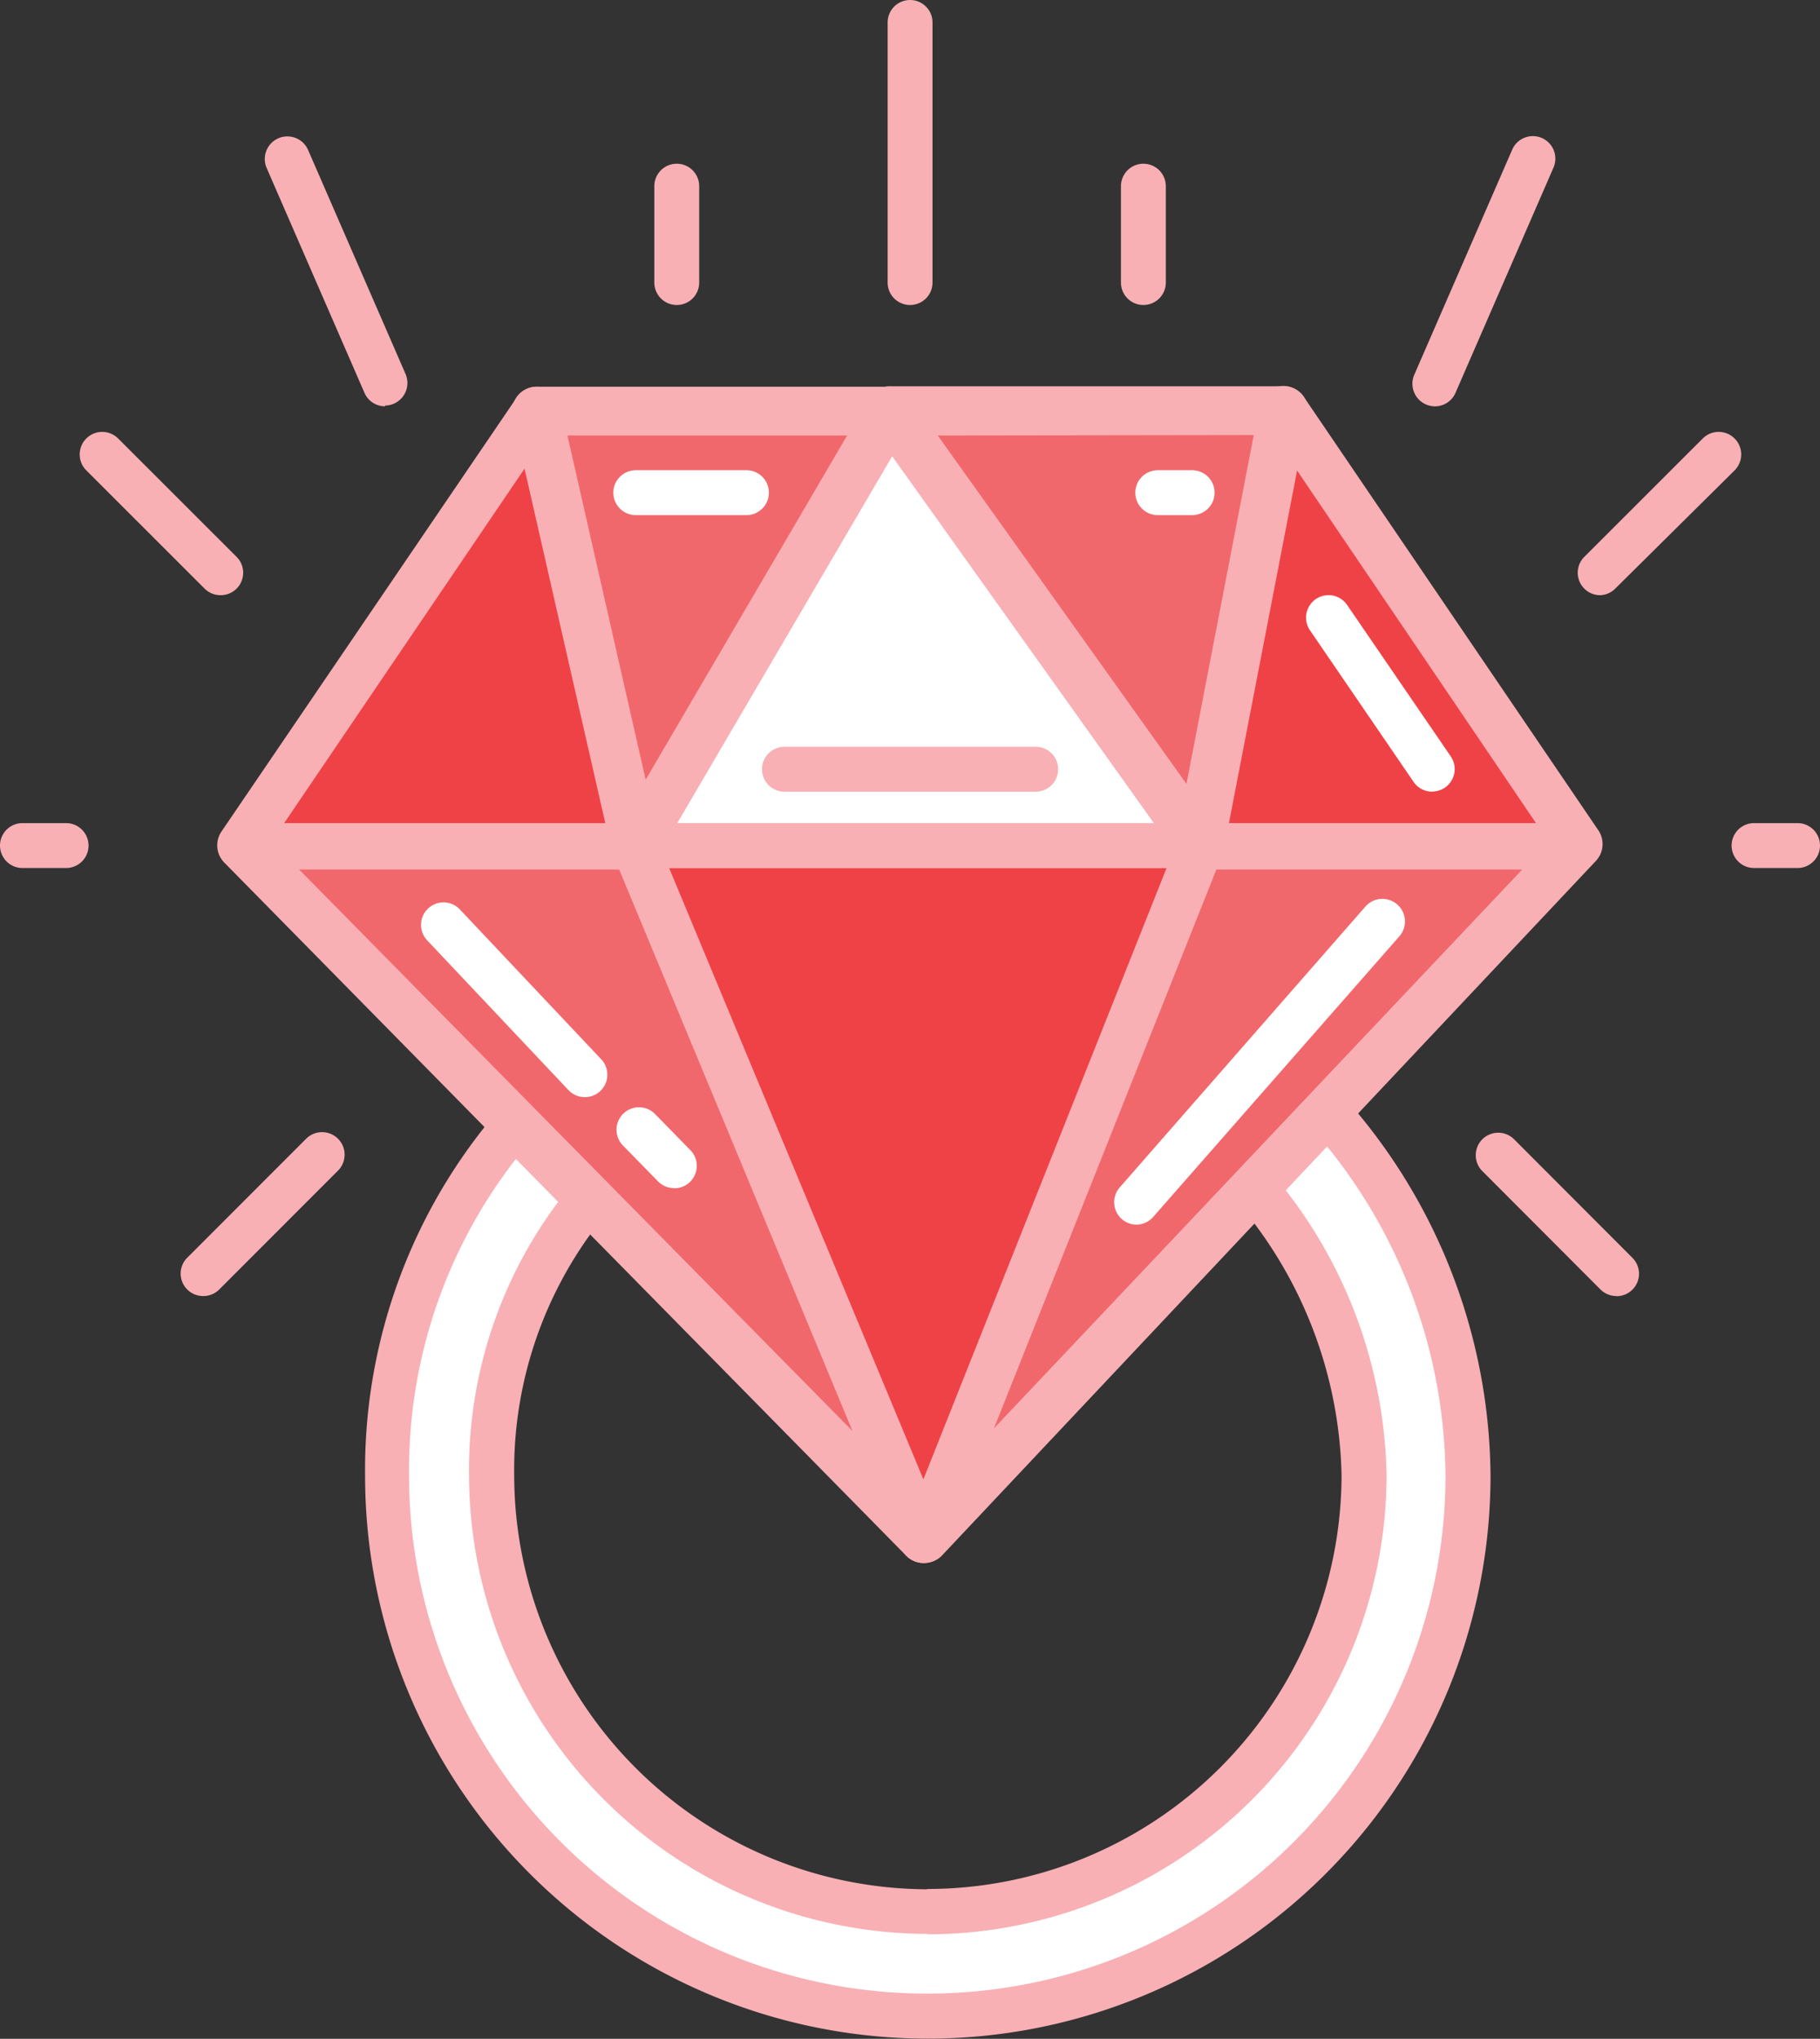 <svg xmlns="http://www.w3.org/2000/svg" viewBox="0 0 121.69 136.231"><rect x="0" y="0" width="121.69" height="136.231" fill="#333333" stroke="none"/><title>Depositphotos_96811942_05</title><g data-name="Layer 2"><g data-name="Layer 1"><path fill="#fff" d="M58.72 28.78L42.49 56.45h36.07L60.47 28.78l-.96-1.35-.79 1.35z"/><path d="M87 72.47l-50.23.26a35.2 35.2 0 0 0-10.86 25.85 36.12 36.12 0 0 0 72.24 0A37.08 37.08 0 0 0 87 72.47zm-25 55.27a29.17 29.17 0 0 1-29.14-29.16 28.32 28.32 0 0 1 8.91-21L82 77.35a30.7 30.7 0 0 1 9.2 21.23A29.17 29.17 0 0 1 62 127.74z" fill="#fff"/><path d="M62 136.22a37.62 37.62 0 0 1-37.59-37.64 36.82 36.82 0 0 1 11.32-26.93 1.5 1.5 0 0 1 1-.42L87 71a1.78 1.78 0 0 1 1.06.43 38.33 38.33 0 0 1 11.6 27.17A37.62 37.62 0 0 1 62 136.22zm-24.65-62a33.82 33.82 0 0 0-10 24.33A34.62 34.62 0 0 0 62 133.21 34.62 34.62 0 0 0 96.65 98.6 35.33 35.33 0 0 0 86.39 74zm24.65 55a30.72 30.72 0 0 1-30.64-30.64 29.89 29.89 0 0 1 9.38-22.1 1.5 1.5 0 0 1 1-.41L82 75.85a1.5 1.5 0 0 1 1.06.43 32 32 0 0 1 9.65 22.27A30.72 30.72 0 0 1 62 129.25zm0-3a27.7 27.7 0 0 0 27.7-27.64 29 29 0 0 0-8.32-19.72l-39 .22a26.89 26.89 0 0 0-8 19.48A27.71 27.71 0 0 0 62 126.24z" fill="#f8b0b5"/><path fill="#f1686c" d="M42.49 56.45H16.16l19.72-29.02-19.74 29.05 45.62 46.31L42.5 56.48l-.01-.03z"/><path d="M61.76 104.44a1.64 1.64 0 0 1-1.17-.49L15 57.64a1.64 1.64 0 0 1-.19-2.08l19.74-29a1.64 1.64 0 1 1 2.72 1.85l-18 26.46h23.22A1.64 1.64 0 0 1 44 55.91l19.24 46.26a1.64 1.64 0 0 1-1.52 2.27zM20 58.1l37 37.52L41.4 58.1z" fill="#f8b0b5"/><path fill="#f1686c" d="M85.82 27.43l19.72 29.02H80.21l-.01.03-18.44 46.31 43.8-46.31-19.74-29.05z"/><path d="M61.76 104.44a1.64 1.64 0 0 1-1.52-2.25l18.44-46.3a1.68 1.68 0 0 1 1.54-1.07h22.23l-18-26.46a1.64 1.64 0 0 1 2.72-1.85l19.72 29a1.64 1.64 0 0 1-.17 2L63 103.92a1.64 1.64 0 0 1-1.24.52zM81.33 58.1L66.46 95.44l35.32-37.34z" fill="#f8b0b5"/><path fill="#ef4247" d="M80.21 56.45H42.49l.01.03 19.26 46.31L80.2 56.48l.01-.03z"/><path d="M61.76 104.3a1.5 1.5 0 0 1-1.39-.93L41.12 57.06v-.11a1.53 1.53 0 0 1 .21-1.37 1.51 1.51 0 0 1 1.16-.58h37.72a1.5 1.5 0 0 1 1.43 2l-18.47 46.4a1.5 1.5 0 0 1-1.38.95zM44.74 58l17 40.85L78 58z" fill="#f8b0b5"/><path fill="#ef4247" d="M105.54 56.45L85.82 27.43l-5.61 29.02h25.33z"/><path d="M105.54 58H80.21a1.5 1.5 0 0 1-1.48-1.79l5.61-29a1.5 1.5 0 0 1 2.72-.56l19.72 29a1.5 1.5 0 0 1-1.24 2.35zM82 55h20.7L86.61 31.27z" fill="#f8b0b5"/><path fill="#ef4247" d="M42.49 56.45l-6.61-29.02-19.72 29.02h26.33z"/><path d="M42.49 58H16.16a1.5 1.5 0 0 1-1.24-2.35l19.72-29a1.5 1.5 0 0 1 2.71.51l6.61 29A1.5 1.5 0 0 1 42.49 58zM19 55h21.61l-5.42-23.86z" fill="#f8b0b5"/><path fill="#f1686c" d="M59.51 27.43l20.7 29.02 5.61-29.02H59.51z"/><path d="M80.21 58.1a1.64 1.64 0 0 1-1.34-.69l-20.7-29a1.64 1.64 0 0 1 1.34-2.6h26.31a1.64 1.64 0 0 1 1.61 2l-5.61 29a1.64 1.64 0 0 1-1.61 1.33zm-17.51-29l16.63 23.28 4.5-23.31z" fill="#f8b0b5"/><path fill="#f1686c" d="M35.88 27.43l6.61 29.02 17.02-29.02H35.88z"/><path d="M42.49 58.1h-.25a1.64 1.64 0 0 1-1.35-1.26l-6.61-29a1.64 1.64 0 0 1 1.6-2h23.63a1.64 1.64 0 0 1 1.42 2.47l-17 29a1.64 1.64 0 0 1-1.44.79zm-4.55-29l5.23 23 13.47-23z" fill="#f8b0b5"/><path d="M80.21 58H42.49a1.5 1.5 0 0 1-1.3-2.26l17-29a1.5 1.5 0 0 1 2.52-.11l20.7 29a1.5 1.5 0 0 1-1.2 2.37zm-35.09-3h32.17L59.64 30.2z" fill="#f8b0b5"/><path d="M76 81.83a1.5 1.5 0 0 1-1.13-2.49L91.3 60.57a1.5 1.5 0 0 1 2.26 2L77.11 81.31a1.5 1.5 0 0 1-1.11.52z" fill="#fff"/><path d="M39.05 73.31a1.5 1.5 0 0 1-1.05-.48l-9.44-10a1.5 1.5 0 0 1 2.19-2.06l9.44 10a1.5 1.5 0 0 1-1.09 2.54z" fill="#fff"/><path d="M45.06 79.39a1.5 1.5 0 0 1-1.06-.45l-2.35-2.4a1.5 1.5 0 1 1 2.15-2.1l2.35 2.4a1.5 1.5 0 0 1-1.07 2.56z" fill="#fff"/><path d="M49.91 34.42h-7.4a1.5 1.5 0 1 1 0-3h7.4a1.5 1.5 0 1 1 0 3z" fill="#fff"/><path d="M79.71 34.42h-2.3a1.5 1.5 0 1 1 0-3h2.3a1.5 1.5 0 1 1 0 3z" fill="#fff"/><path d="M69.25 52.9h-16.8a1.5 1.5 0 1 1 0-3h16.8a1.5 1.5 0 1 1 0 3z" fill="#f8b0b5"/><path d="M95.76 52.9a1.5 1.5 0 0 1-1.24-.65l-6.93-10.13a1.5 1.5 0 1 1 2.48-1.7L97 50.54a1.5 1.5 0 0 1-1.24 2.35z" fill="#fff"/><path d="M13.62 86.6a1.5 1.5 0 0 1-1.06-2.6l7.91-7.91a1.5 1.5 0 1 1 2.13 2.13l-7.91 7.91a1.5 1.5 0 0 1-1.07.47z" fill="#f8b0b5"/><path d="M108.07 86.6a1.5 1.5 0 0 1-1.06-.44l-7.9-7.91a1.5 1.5 0 1 1 2.13-2.12l7.9 7.91a1.5 1.5 0 0 1-1.06 2.57z" fill="#f8b0b5"/><path d="M14.74 39.77a1.5 1.5 0 0 1-1.06-.44l-7.91-7.9A1.5 1.5 0 0 1 7.9 29.3l7.91 7.9a1.5 1.5 0 0 1-1.06 2.57z" fill="#f8b0b5"/><path d="M25.75 27.15a1.5 1.5 0 0 1-1.38-.9l-6.53-15A1.5 1.5 0 0 1 20.59 10l6.53 15a1.51 1.51 0 0 1-1.38 2.1z" fill="#f8b0b5"/><path d="M107 39.77a1.5 1.5 0 0 1-1.06-2.57l7.91-7.9a1.5 1.5 0 0 1 2.13 2.13l-7.98 7.9a1.5 1.5 0 0 1-1 .44z" fill="#f8b0b5"/><path d="M96 27.15A1.51 1.51 0 0 1 94.58 25l6.53-15a1.5 1.5 0 0 1 2.76 1.2l-6.53 15a1.5 1.5 0 0 1-1.34.95z" fill="#f8b0b5"/><path d="M60.85 20.38a1.5 1.5 0 0 1-1.5-1.5V1.5a1.5 1.5 0 0 1 3 0v17.37a1.5 1.5 0 0 1-1.5 1.51z" fill="#f8b0b5"/><path d="M76.45 20.38a1.5 1.5 0 0 1-1.5-1.5v-6.44a1.5 1.5 0 0 1 3 0v6.43a1.5 1.5 0 0 1-1.5 1.51z" fill="#f8b0b5"/><path d="M45.25 20.38a1.5 1.5 0 0 1-1.5-1.5v-6.44a1.5 1.5 0 0 1 3 0v6.43a1.5 1.5 0 0 1-1.5 1.51z" fill="#f8b0b5"/><path d="M4.42 58H1.5a1.5 1.5 0 1 1 0-3h2.92a1.5 1.5 0 1 1 0 3z" fill="#f8b0b5"/><path d="M120.19 58h-2.91a1.5 1.5 0 1 1 0-3h2.91a1.5 1.5 0 1 1 0 3z" fill="#f8b0b5"/></g></g></svg>